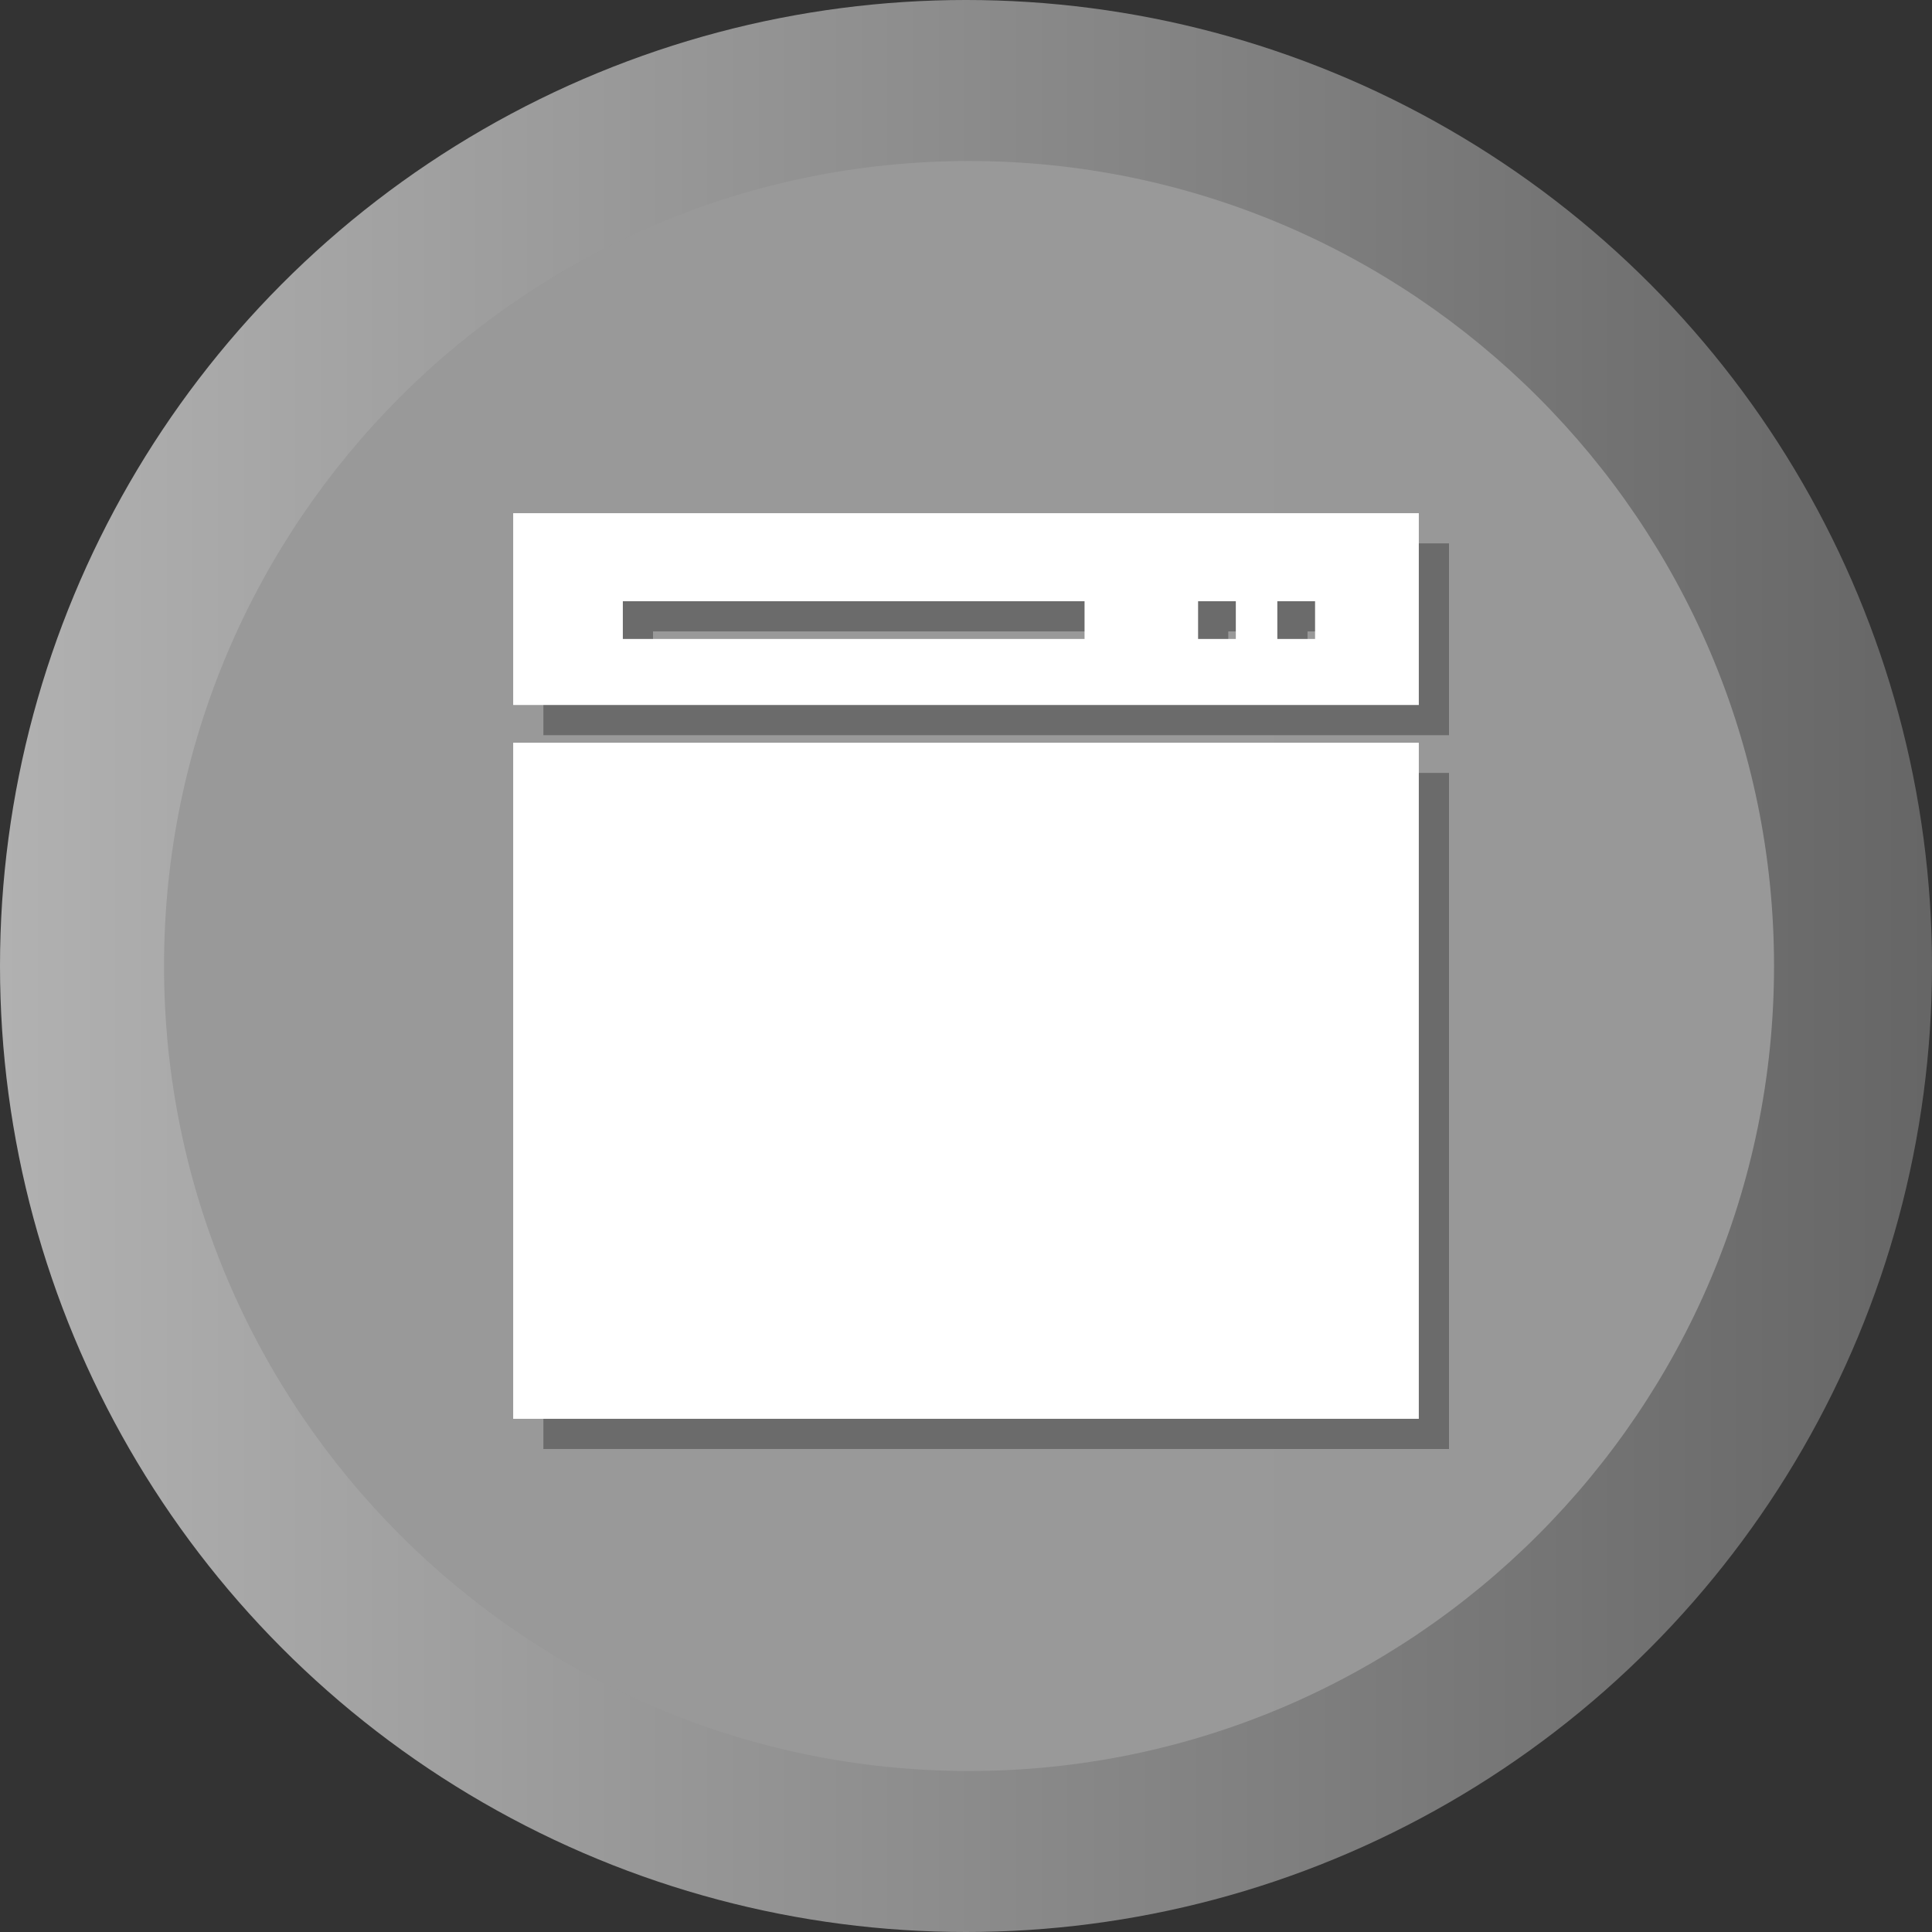 <svg width="512" height="512" xmlns="http://www.w3.org/2000/svg">
 <rect width="100%" height="100%" fill="#333333" stroke="none"/>
 <defs>
  <linearGradient y2="1" y1="1" x2="1" x1="1" id="svg_11">
   <stop stop-opacity="0.996" stop-color="#b2b2b2" offset="0"/>
   <stop stop-opacity="0.996" stop-color="#7f7f7f" offset="1"/>
  </linearGradient>
  <linearGradient y2="1" y1="1" x2="1" x1="0" id="svg_13">
   <stop stop-opacity="0.996" stop-color="#b2b2b2" offset="0"/>
   <stop stop-opacity="0.996" stop-color="#666666" offset="1"/>
  </linearGradient>
 </defs>
 <g>
  <title>background</title>
  <rect fill="none" id="canvas_background" height="402" width="582" y="-1" x="-1"/>
 </g>
 <g>
  <title>Layer 1</title>
  <circle id="svg_3" r="256" fill="url(#svg_13)" cy="256" cx="256"/>
  <path id="svg_4" fill="url(#svg_11)" d="m256.804,469.334c-117.631,0 -213.333,-95.702 -213.333,-213.333c0,-117.631 95.702,-213.333 213.333,-213.333c117.636,0 213.333,95.702 213.333,213.333c0,117.631 -95.697,213.333 -213.333,213.333z"/>
  <rect id="svg_6" y="204.832" x="144" width="240" opacity="0.3" height="179.168"/>
  <path id="svg_7" opacity="0.3" d="m144,144l0,50.832l240,0l0,-50.832l-240,0zm151.418,33.332l-122.361,0l0,-10l122.361,0l0,10zm40.088,0l-10,0l0,-10l10,0l0,10zm21.001,0l-10,0l0,-10l10,0l0,10z"/>
  <rect id="svg_9" y="196.832" x="136" width="240" height="179.168" fill="#FFFFFF"/>
  <path id="svg_10" fill="#FFFFFF" d="m136,136l0,50.832l240,0l0,-50.832l-240,0zm151.418,33.332l-122.36,0l0,-10l122.36,0l0,10zm40.088,0l-10,0l0,-10l10,0l0,10zm21.001,0l-10,0l0,-10l10,0l0,10z"/>
 </g>
</svg>
